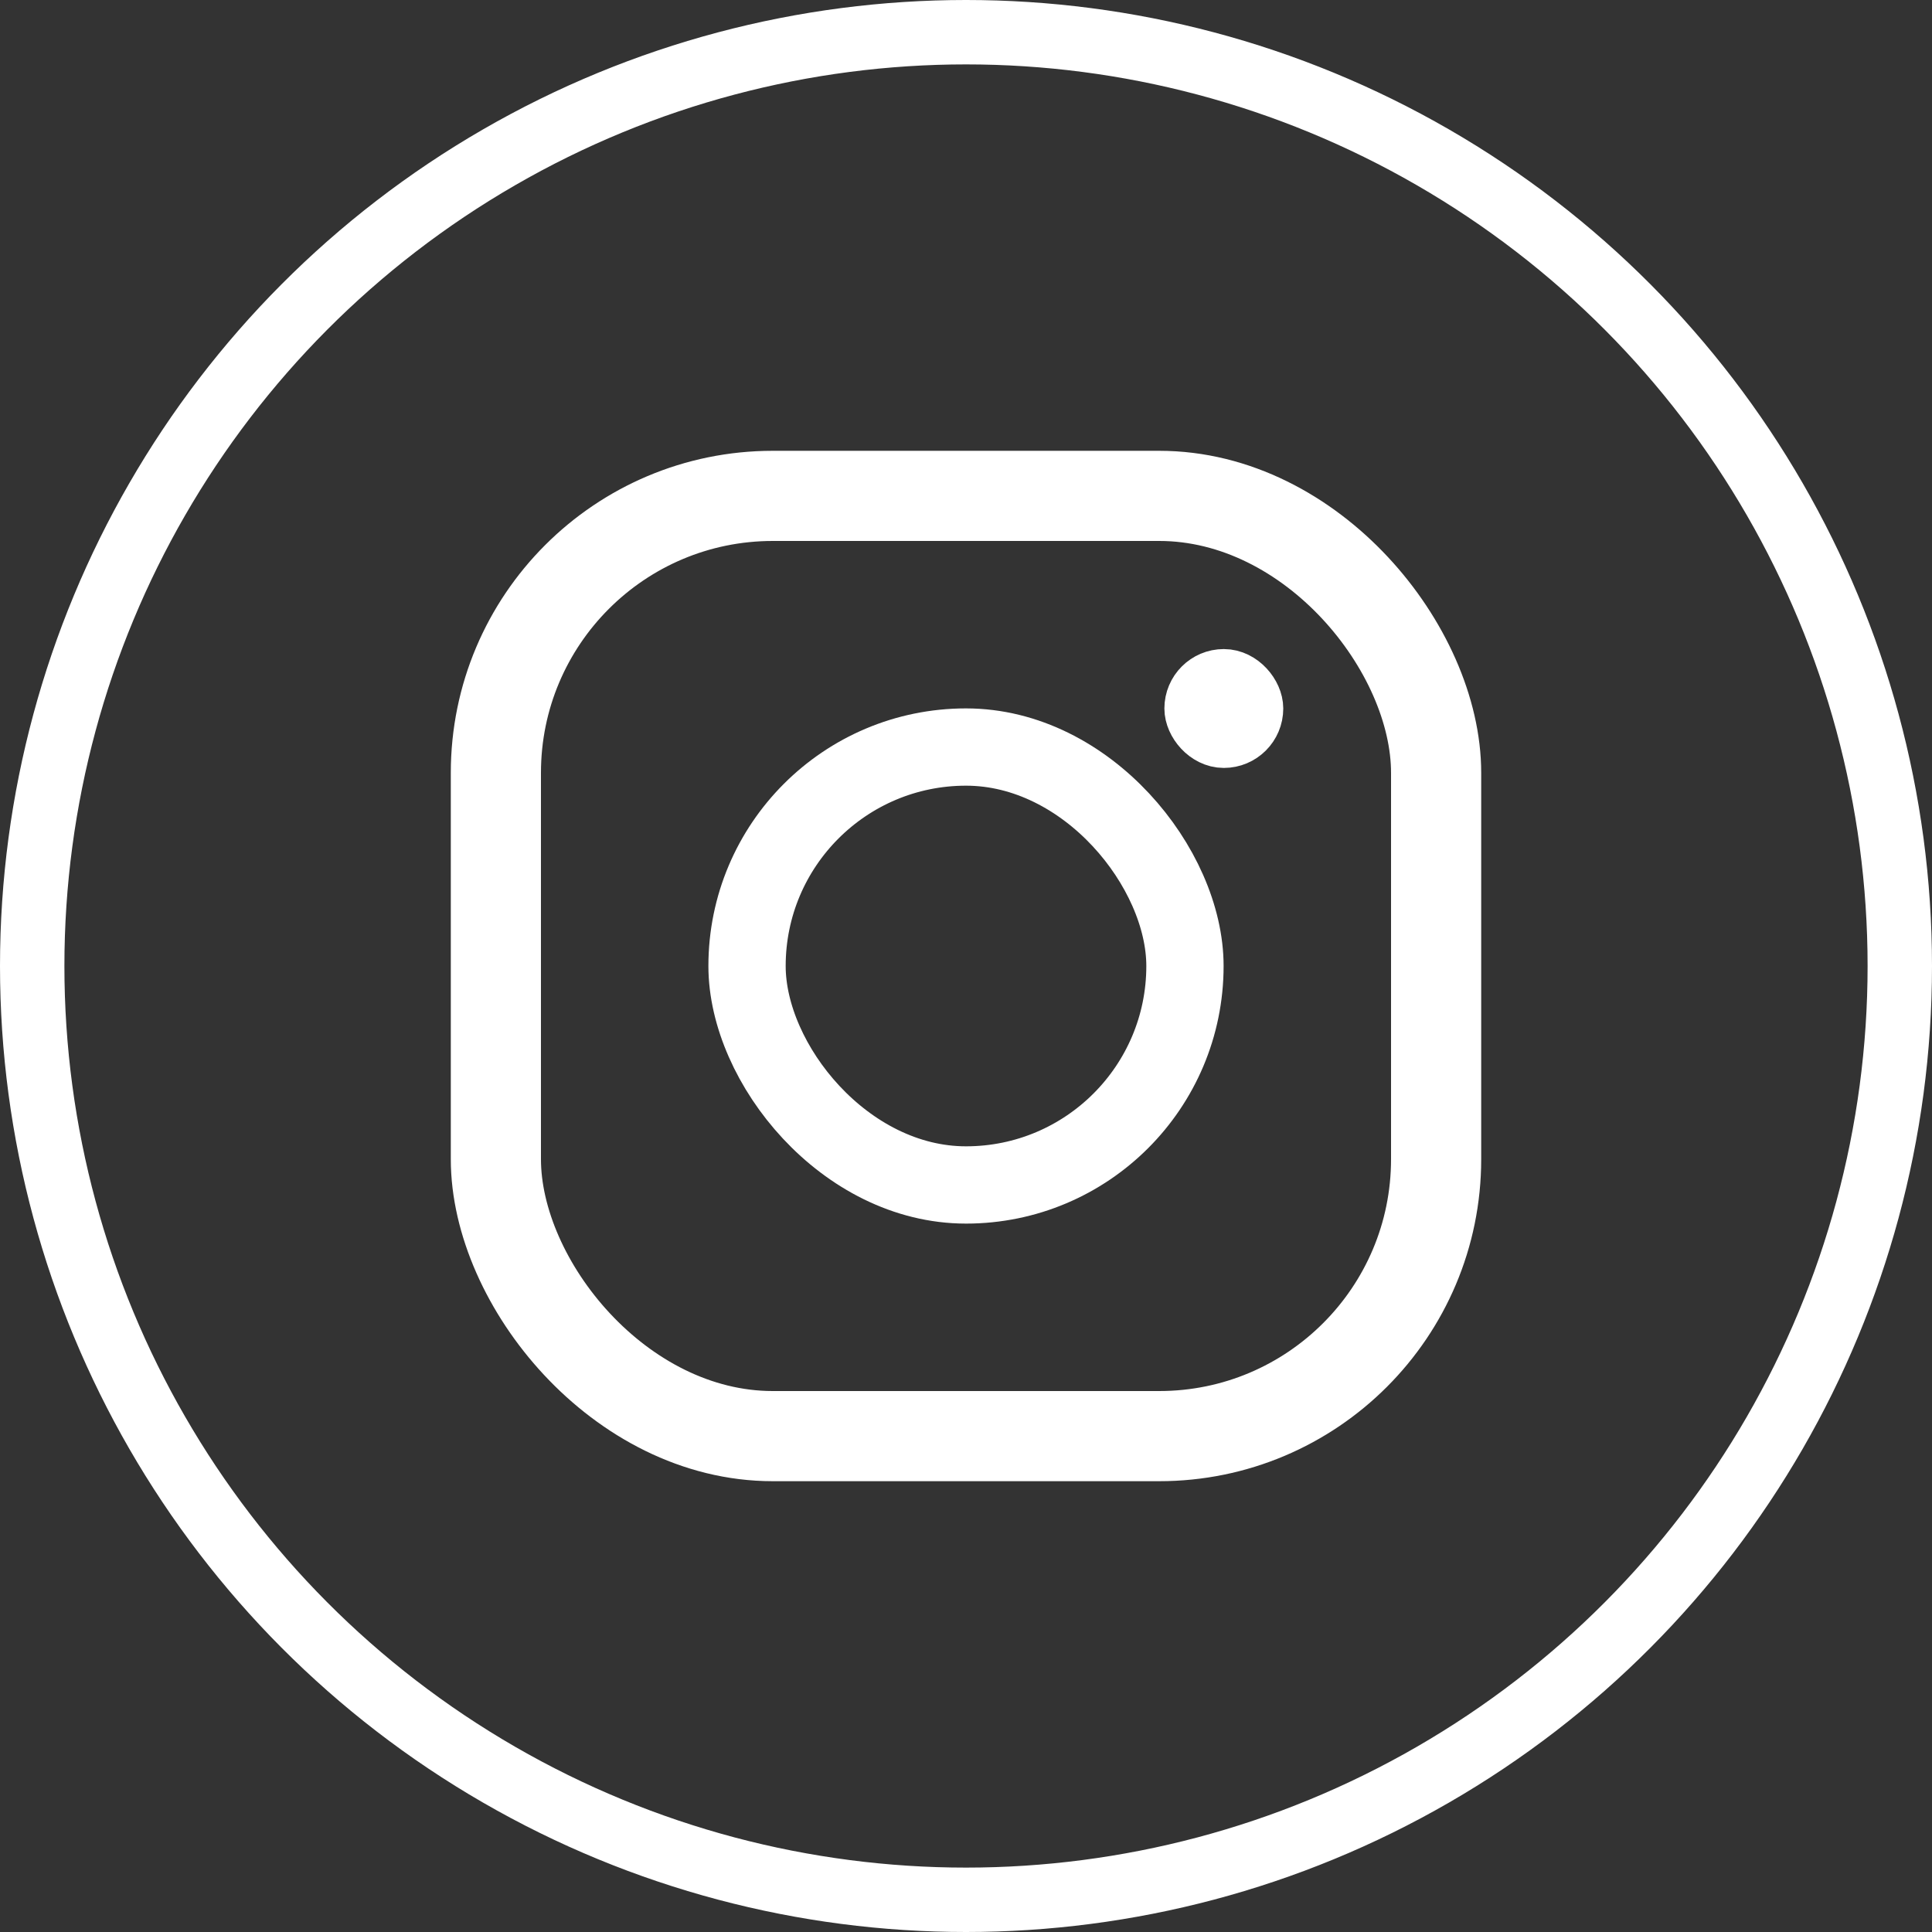 <svg width="30" height="30" viewBox="0 0 30 30" fill="none" xmlns="http://www.w3.org/2000/svg">
<rect x="0" y="0" width="30" height="30" fill="#333333" stroke="none"/>
<g id="Group 48096626">
<g id="Group 48096621">
<circle id="Ellipse 1175" cx="15" cy="15" r="14.5" stroke="white"/>
</g>
<g id="Group 48096625">
<rect id="Rectangle 24153" x="7.7" y="7.7" width="14.6" height="14.6" rx="4.3" stroke="white" stroke-width="1.4"/>
<rect id="Rectangle 24154" x="11.6" y="11.6" width="6.8" height="6.8" rx="3.4" stroke="white" stroke-width="1.2"/>
<rect id="Rectangle 24155" x="18.542" y="10.54" width="0.923" height="0.923" rx="0.462" fill="white" stroke="white" stroke-width="0.923"/>
</g>
</g>
</svg>
